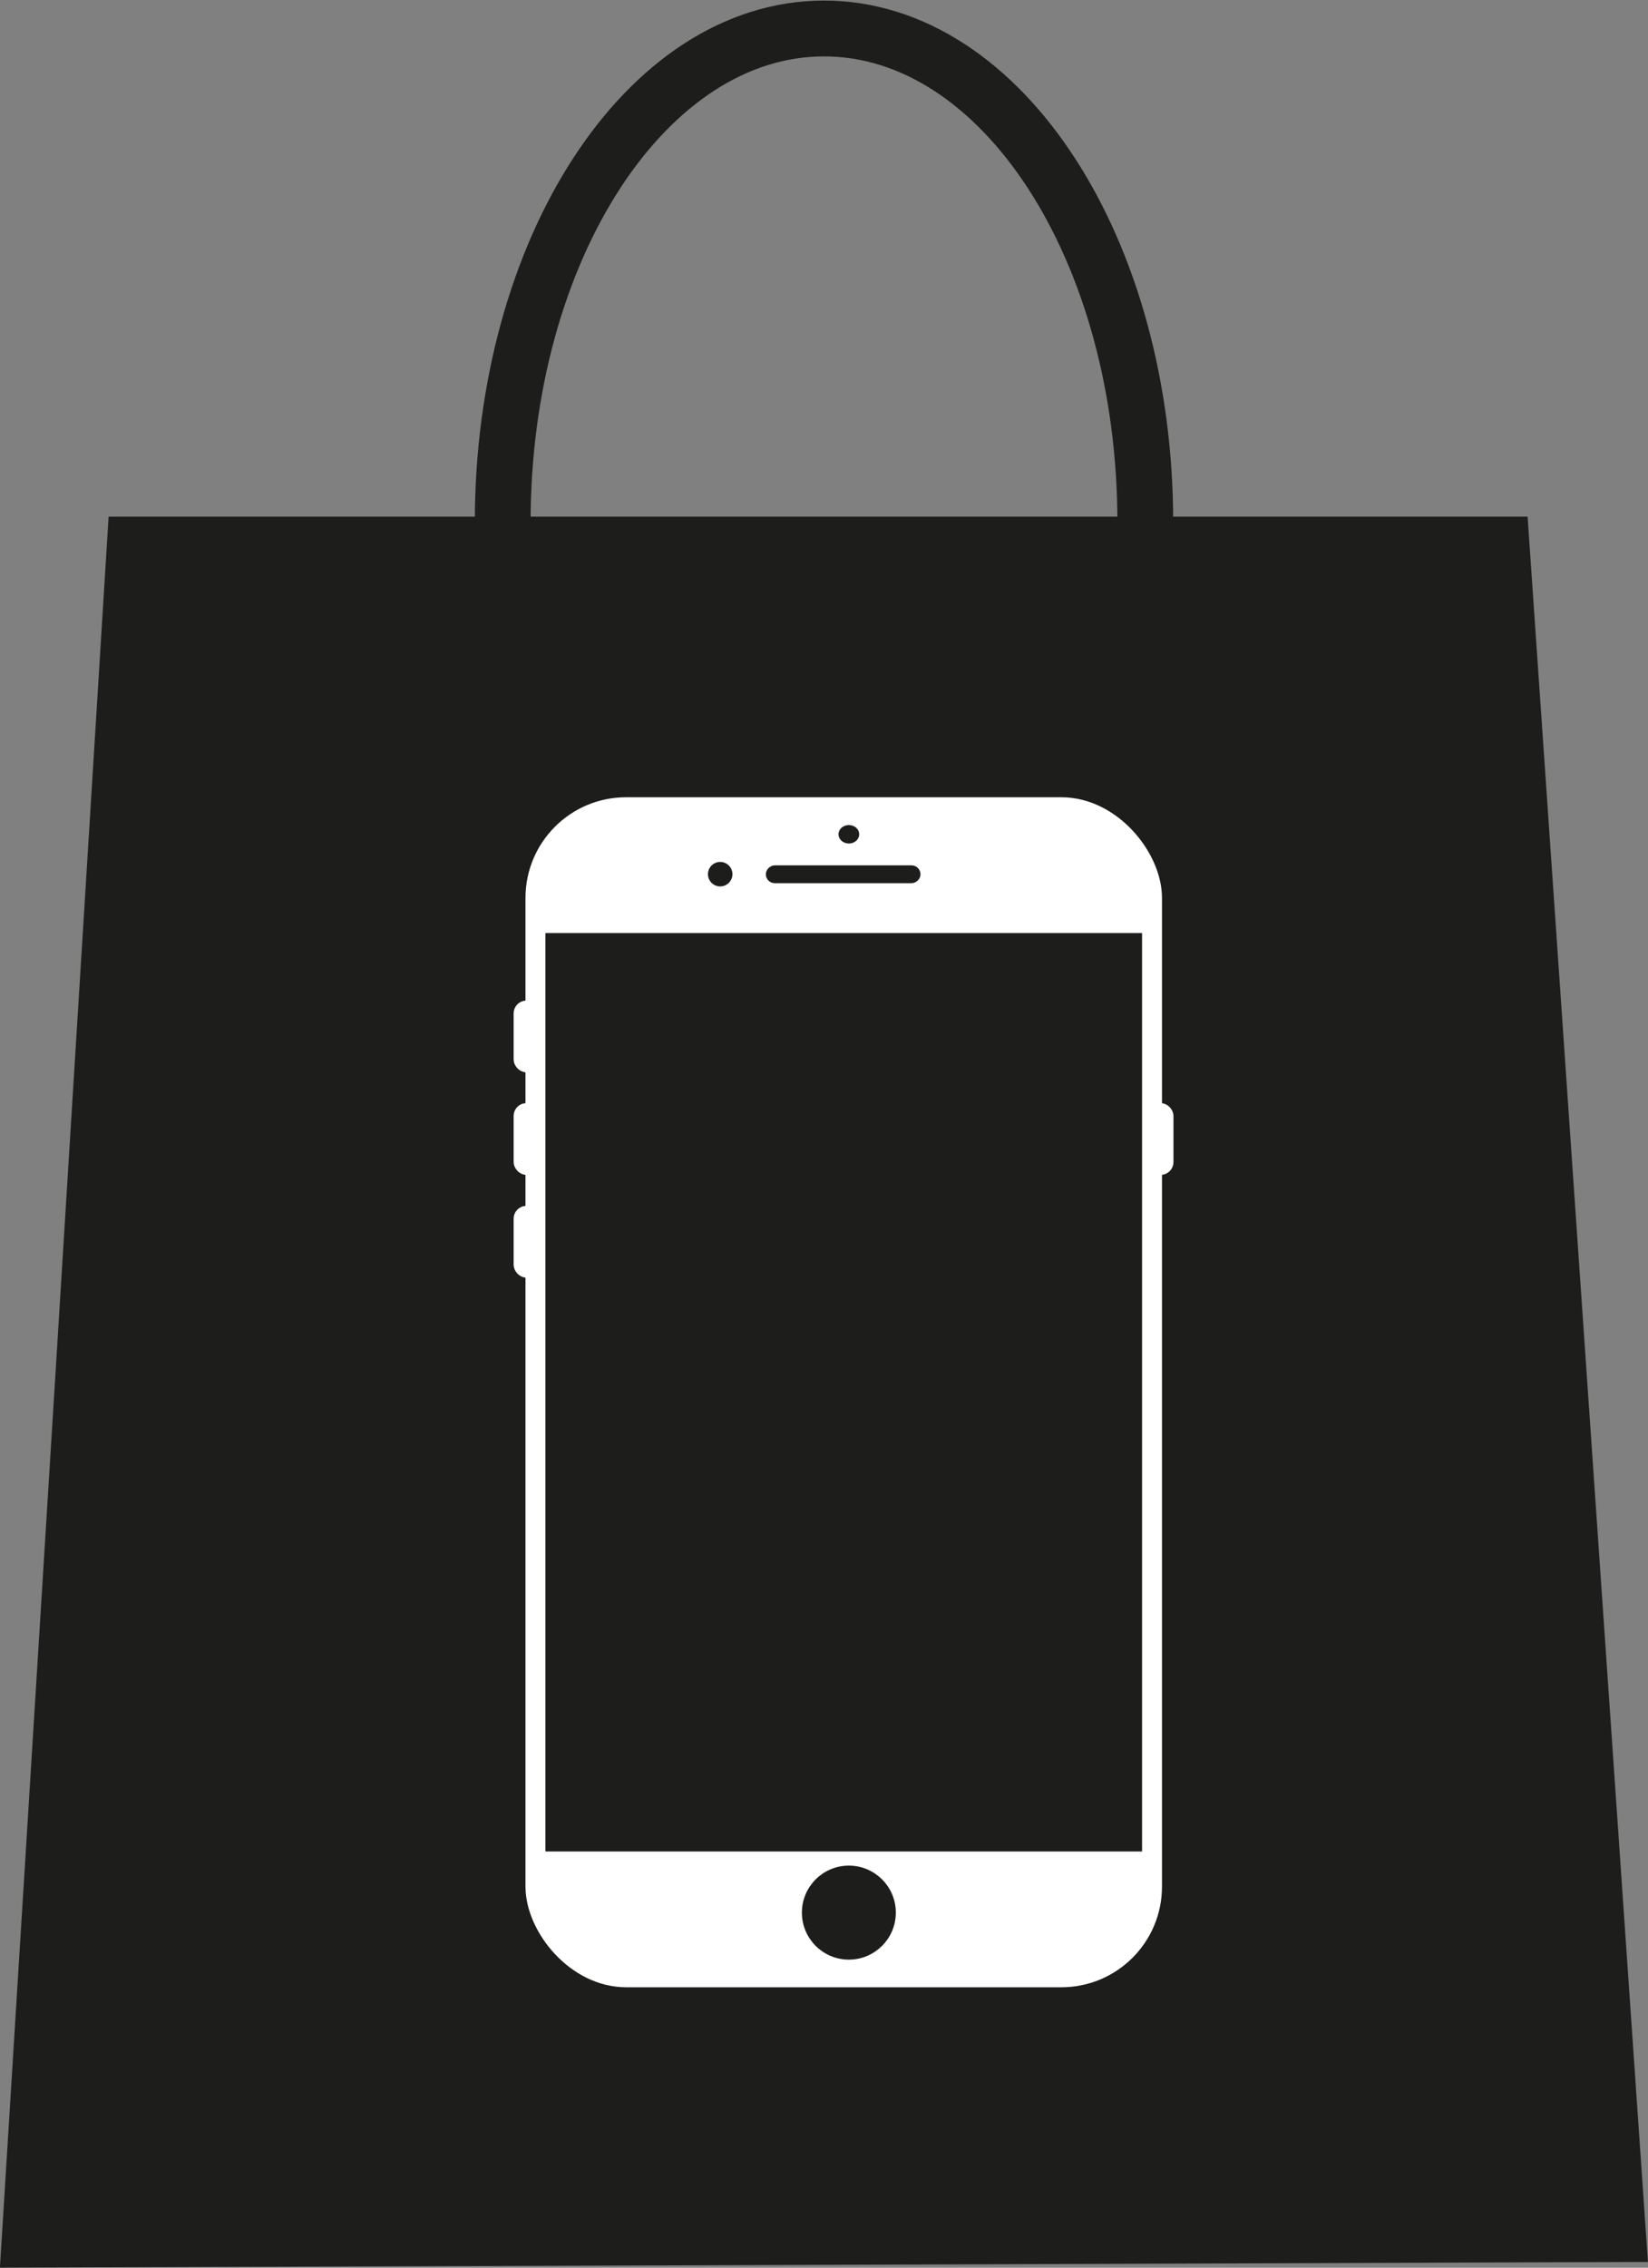 <svg xmlns="http://www.w3.org/2000/svg" viewBox="0 0 86.84 119.41"><rect x="0" y="0" width="86.84" height="119.41" fill="#808080" stroke="none"/><defs><style>.cls-1{fill:none;stroke-width:2.94px;}.cls-1,.cls-2,.cls-6{stroke:#1d1d1b;}.cls-1,.cls-2,.cls-3,.cls-4,.cls-5,.cls-6,.cls-7{stroke-miterlimit:10;}.cls-2,.cls-4,.cls-5,.cls-6,.cls-8{fill:#1d1d1b;}.cls-2{stroke-width:0.59px;}.cls-3,.cls-7{fill:#fff;}.cls-3,.cls-4,.cls-5,.cls-7{stroke:#fff;}.cls-3{stroke-width:0.6px;}.cls-4{stroke-width:0.19px;}.cls-5{stroke-width:0.15px;}.cls-6{stroke-width:0.49px;}.cls-7{stroke-width:0.45px;}</style></defs><g id="Layer_2" data-name="Layer 2"><g id="Layer_1-2" data-name="Layer 1"><path class="cls-1" d="M60.35,27.5c0,14.39-7.58,26-16.93,26s-16.93-11.65-16.93-26,7.57-26,16.93-26S60.35,13.12,60.35,27.5Z"/><path class="cls-2" d="M86.52,118.81l-86.21.3Q3.16,73.32,6,27.5H26.49c0,14.39,7.57,26,16.93,26s16.93-11.65,16.93-26H80.22Z"/><path class="cls-2" d="M60.35,27.5c0,14.39-7.58,26-16.93,26s-16.93-11.65-16.93-26Z"/><rect class="cls-3" x="27.99" y="42.28" width="32.94" height="62.06" rx="5"/><circle class="cls-4" cx="37.95" cy="46.03" r="0.74"/><ellipse class="cls-5" cx="44.73" cy="43.93" rx="0.62" ry="0.56"/><rect class="cls-6" x="44.21" y="42.2" width="0.45" height="7.66" rx="0.23" transform="translate(-1.6 90.47) rotate(-90)"/><rect class="cls-7" x="27.29" y="63.72" width="0.9" height="3.33" rx="0.45"/><rect class="cls-7" x="27.29" y="58.31" width="0.9" height="3.33" rx="0.45"/><rect class="cls-7" x="27.29" y="52.91" width="0.9" height="3.33" rx="0.45"/><rect class="cls-7" x="60.71" y="58.31" width="0.9" height="3.33" rx="0.45"/><circle class="cls-6" cx="44.73" cy="100.71" r="2.23"/><rect class="cls-8" x="28.74" y="49.13" width="31.44" height="48.36"/></g></g></svg>